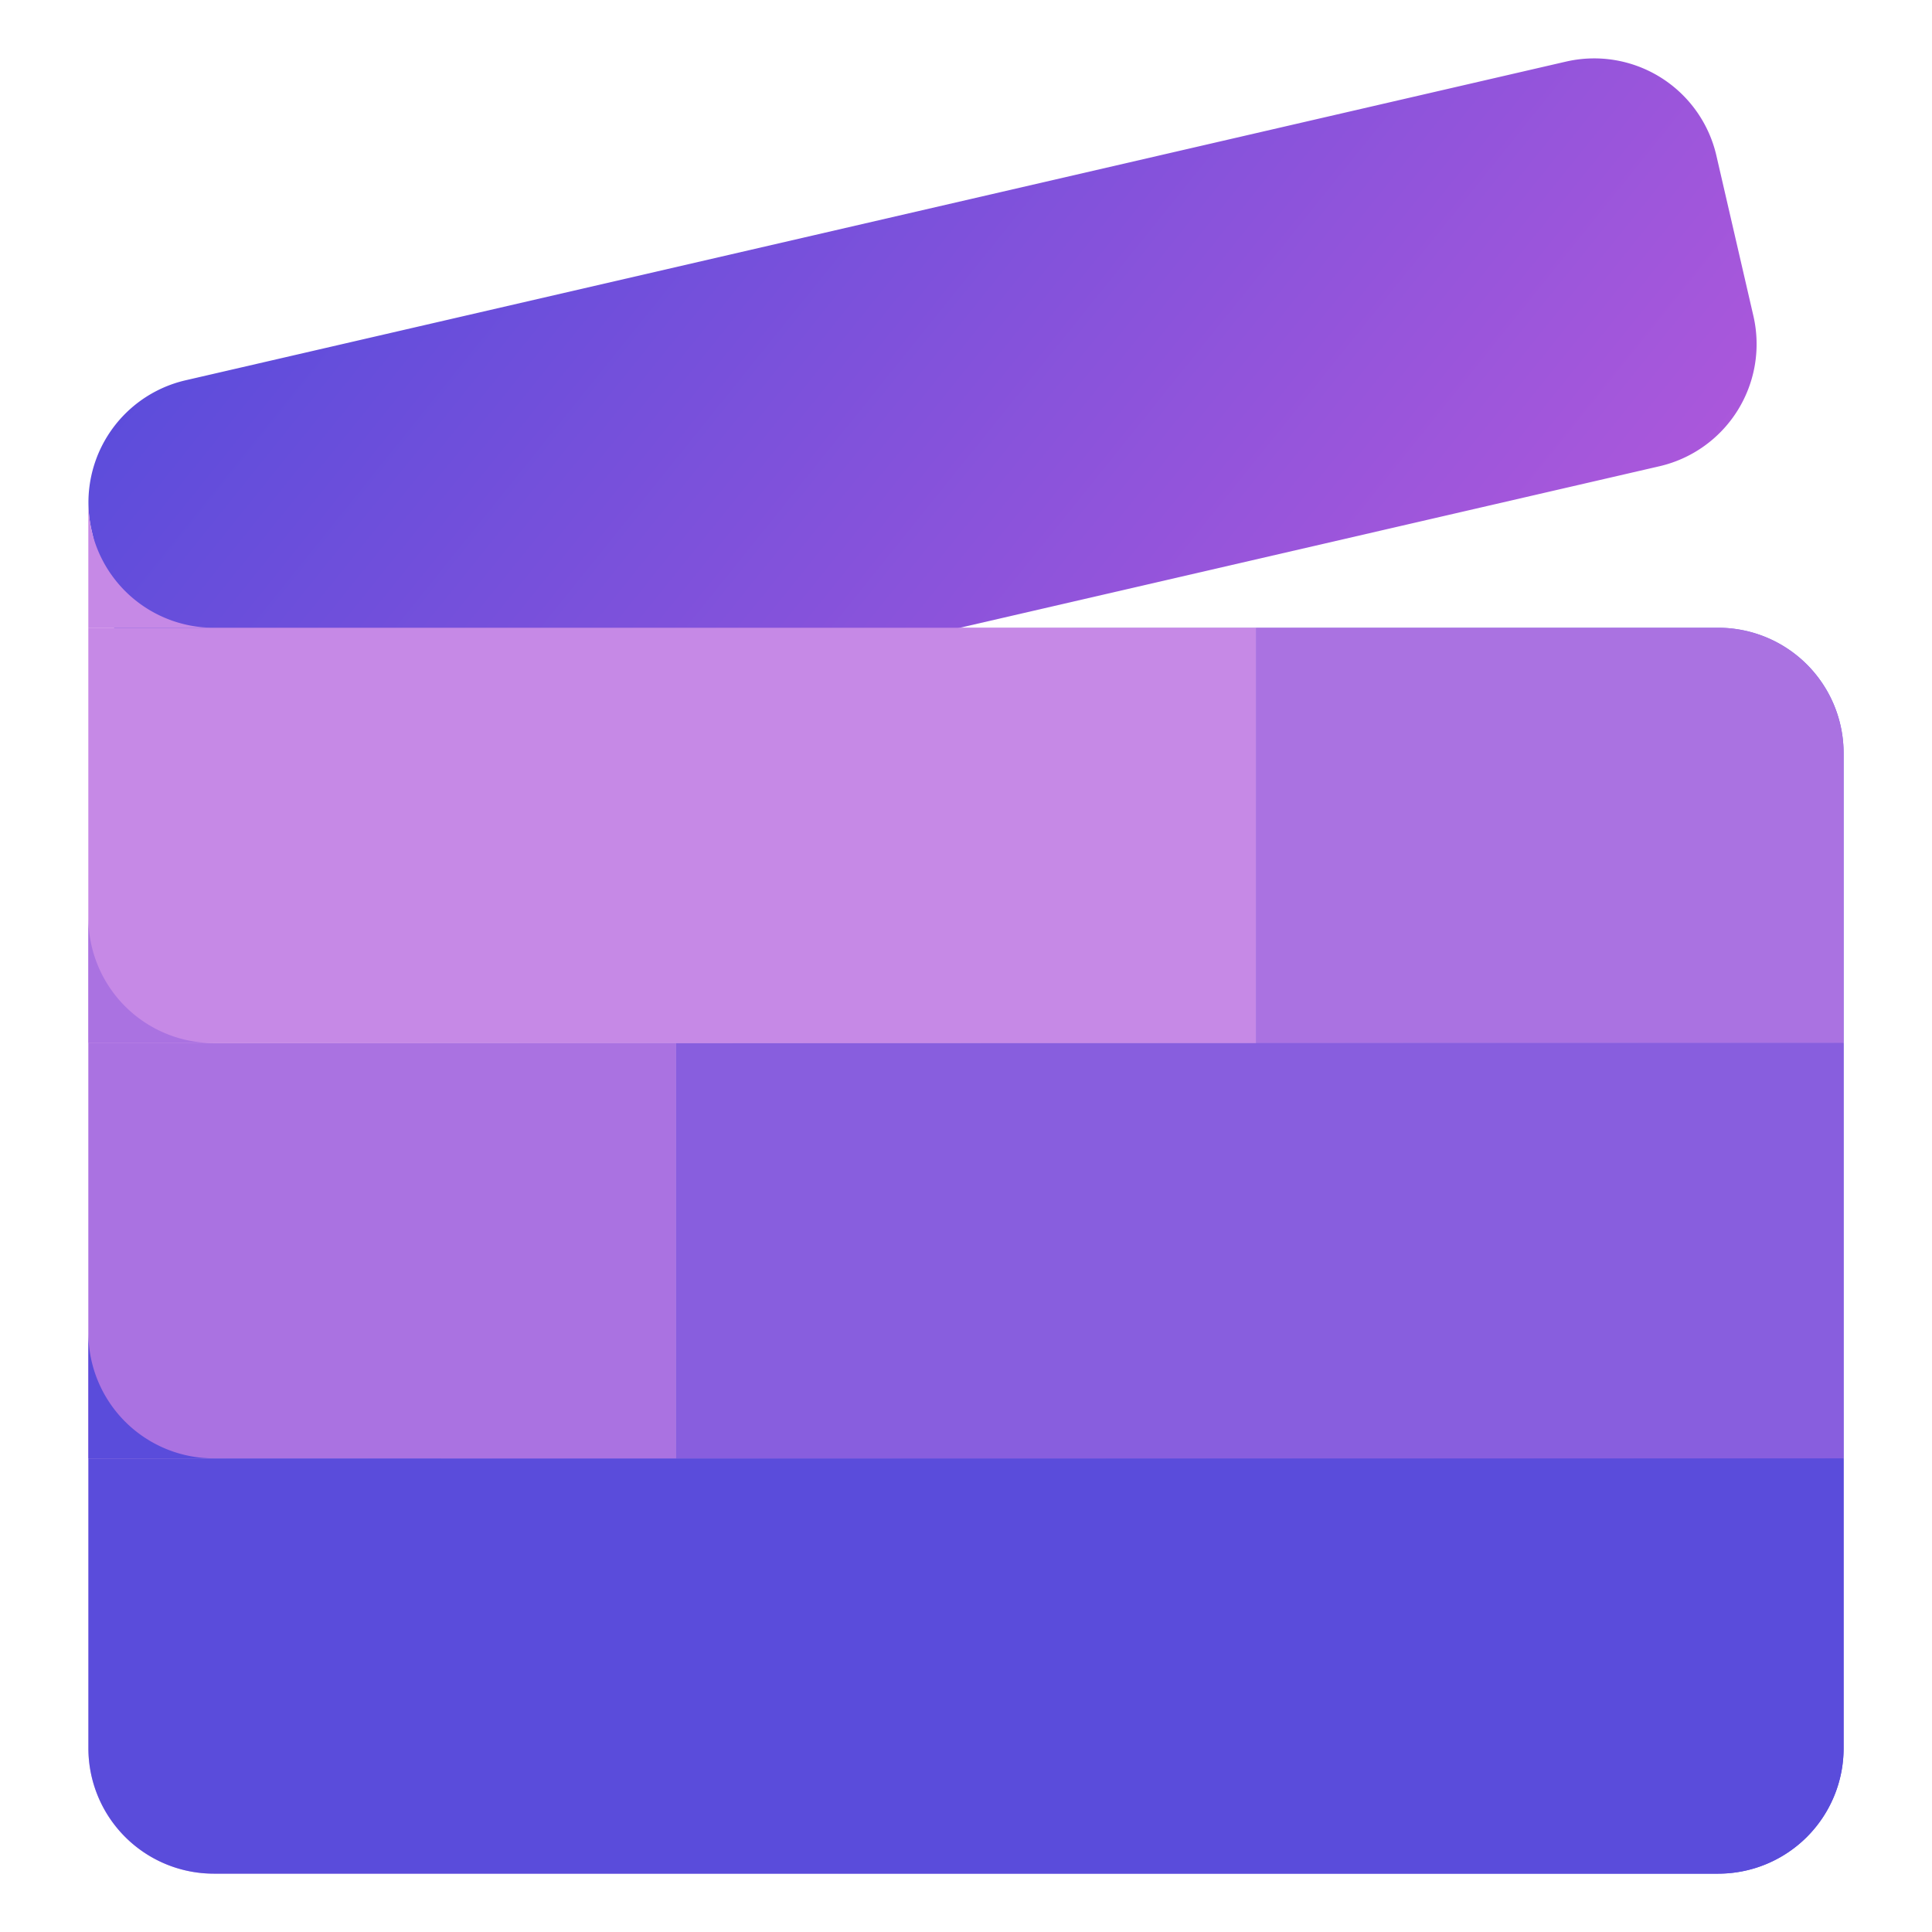 <svg xmlns="http://www.w3.org/2000/svg" viewBox="0 0 150 150"><defs><linearGradient id="a" x1="-3.751" y1="84.679" x2="150.364" y2="22.263" gradientTransform="matrix(1 0 0 -1 0 149.89)" gradientUnits="userSpaceOnUse"><stop offset="0" stop-color="#fccef5"/><stop offset="1" stop-color="#5a4cdb"/></linearGradient><linearGradient id="b" x1="30.545" y1="150.047" x2="112.705" y2="84.008" gradientTransform="matrix(1 0 0 -1 0 149.89)" gradientUnits="userSpaceOnUse"><stop offset="0" stop-color="#5a4cdb"/><stop offset="1" stop-color="#ad58db"/></linearGradient></defs><path d="M133.404 48.74H16.596a9.735 9.735 0 0 1-9.733-9.735v96.731a9.731 9.731 0 0 0 9.733 9.734h116.807a9.731 9.731 0 0 0 9.734-9.734V58.473a9.731 9.731 0 0 0-9.733-9.734Z" fill="url(#a)"/><path d="M121.585 4.782 14.411 29.525a9.734 9.734 0 0 0-7.295 11.674L9.99 53.647a9.735 9.735 0 0 0 11.674 7.295L128.838 36.2a9.734 9.734 0 0 0 7.295-11.674l-2.874-12.448a9.734 9.734 0 0 0-11.674-7.295Z" fill="url(#b)"/><path d="M6.863 113.226h136.274v22.51a9.739 9.739 0 0 1-9.733 9.734H16.596a9.739 9.739 0 0 1-9.733-9.734Z" fill="#5a4cdb"/><path d="M52.49 80.983H6.863v32.243H52.49ZM97.51 48.74h35.894a9.739 9.739 0 0 1 9.733 9.733v22.51H97.51Z" fill="#aa72e1"/><path d="M143.137 80.983H52.49v32.243h90.647Z" fill="#885ede"/><path d="M97.51 48.74H6.863v32.243H97.51Z" fill="#c689e6"/><path d="M6.863 103.492v9.734h9.733a9.735 9.735 0 0 1-9.733-9.734Z" fill="#5a4cdb"/><path d="M6.863 71.249v9.734h9.733a9.735 9.735 0 0 1-9.733-9.734Z" fill="#aa72e1"/><path d="M6.863 39.005v9.734h9.733a9.735 9.735 0 0 1-9.733-9.734Z" fill="#c689e6"/></svg>